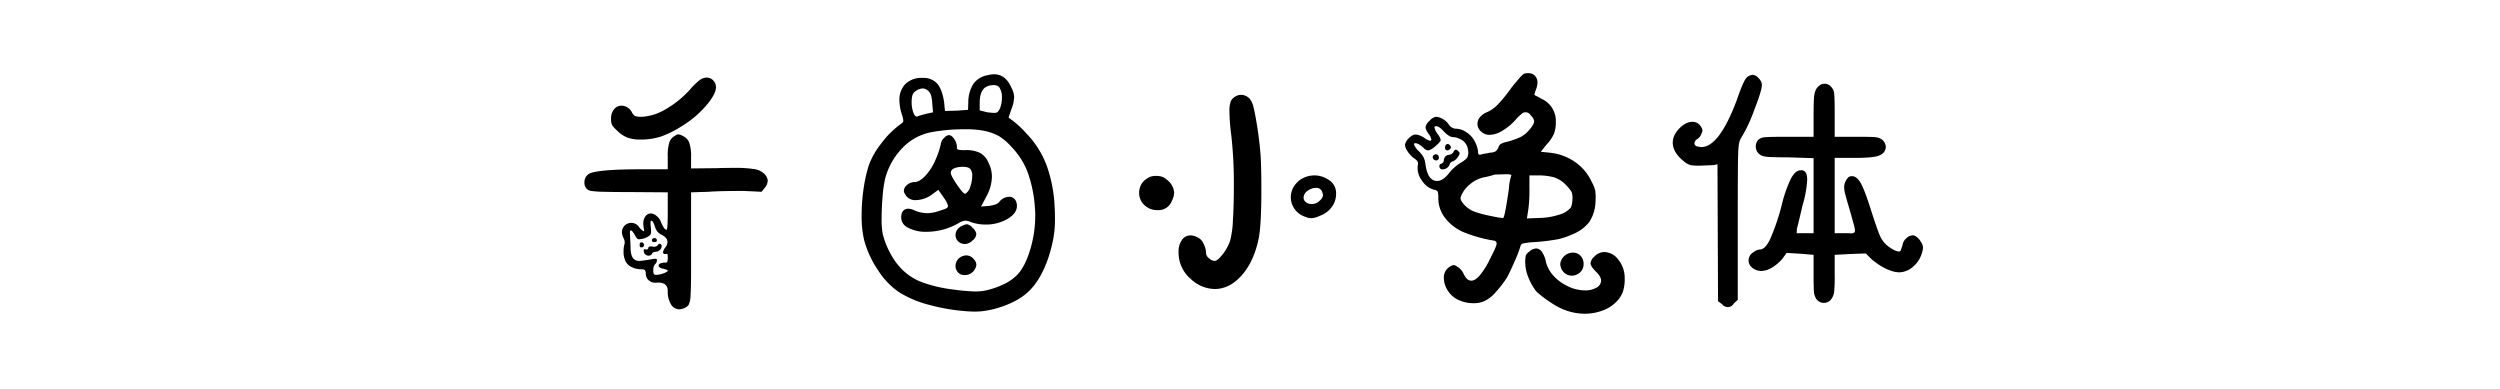 <svg xmlns="http://www.w3.org/2000/svg" width="900" height="140" viewBox="0 0 900 140">
  <defs>
    <style>
      .cls-1 {
        fill-rule: evenodd;
      }
    </style>
  </defs>
  <path id="千图小兔体" class="cls-1" d="M252.29,28.541a21.943,21.943,0,0,0-3.8,3.6,35.62,35.62,0,0,1-8.8,7.15,18.669,18.669,0,0,1-8.5,2.75,7.8,7.8,0,0,1-2.55-.25,3.522,3.522,0,0,1-1.25-1.55,4.32,4.32,0,0,0-3.6-2.2,3.461,3.461,0,0,0-2.7,1.25,5.044,5.044,0,0,0-1.1,3.45,5.125,5.125,0,0,0,.35,2.25,10.22,10.22,0,0,0,1.85,2.05,10.631,10.631,0,0,0,3.6,2.45,12.542,12.542,0,0,0,4.6.75,23.841,23.841,0,0,0,7.75-1.15,39.574,39.574,0,0,0,8.05-4.15,36.232,36.232,0,0,0,8.55-7.55q3.45-4.249,2.95-6.65a3.644,3.644,0,0,0-1.2-2.05,3.181,3.181,0,0,0-2.1-.75,4.392,4.392,0,0,0-2.1.6h0Zm-9.4,20.4a4.256,4.256,0,0,0-1.95,2.35,17,17,0,0,0-.55,5.15v4.5h-9.5q-16.7,0-19.1,1.8a3.611,3.611,0,0,0-1.4,3,3.113,3.113,0,0,0,.9,2.3,2.909,2.909,0,0,0,1.55.7,36.049,36.049,0,0,0,4.5.3q3.45,0.1,9.05.1l14,0.1v6.8q0,3.2-.1,5t-0.4,1.7a2.08,2.08,0,0,1-.9-0.75,12.478,12.478,0,0,1-1.1-2.25,5.459,5.459,0,0,0-1.9-2.3,3.1,3.1,0,0,0-1.7-.6,2.375,2.375,0,0,0-1.9,1,4.034,4.034,0,0,0-.8,2.6,5.929,5.929,0,0,0,.1,1.3l0.2,1.2c0,0.2-.067.3-0.2,0.3a5.591,5.591,0,0,1-1.7-1.6,3.364,3.364,0,0,0-6.1,1.9,4.976,4.976,0,0,0,.6,2.2,3.175,3.175,0,0,1,.4,1.6,1.4,1.4,0,0,1-.1.6,8.425,8.425,0,0,0-.3,2.4,7.927,7.927,0,0,0,.7,3.7,4.505,4.505,0,0,0,2.2,2.1,7.485,7.485,0,0,0,3.4.8,2.226,2.226,0,0,1,1.35.25,2.563,2.563,0,0,1,.35,1.35,3.032,3.032,0,0,0,1.15,2.45,3.621,3.621,0,0,0,2.85.75q3.9-.2,3.9,3a8.816,8.816,0,0,0,1.15,4.8,3.483,3.483,0,0,0,3.05,1.8,4.078,4.078,0,0,0,1.4-.3,3.709,3.709,0,0,0,1.9-1.25,8.419,8.419,0,0,0,.7-3.4q0.2-2.651.2-9.15v-28l6.4-.2q3.5-.3,12.6-0.3l6.4,0.3,1.1-1.4a4.332,4.332,0,0,0,1.1-2.6,3.906,3.906,0,0,0-1.4-2.6,6.425,6.425,0,0,0-3.35-1.55,42.812,42.812,0,0,0-7.45-.45q-3.8,0-6.2.1l-9.2.1v-3.9a15.867,15.867,0,0,0-.65-5.35,4.16,4.16,0,0,0-2.15-2.35,5.913,5.913,0,0,0-1.8-.7,3.718,3.718,0,0,0-1.3.6h0Zm-7.1,32.7a6.642,6.642,0,0,0,.85,1.7,4.789,4.789,0,0,0,1.55,1.2q2.1,1,2.1,2.6a3.513,3.513,0,0,1-.8,2,3.368,3.368,0,0,0-.8,1.7,0.579,0.579,0,0,0,.7.6h0.4q0.4-.2.5,0.1a4.611,4.611,0,0,1,.1,1.2,4.424,4.424,0,0,1-.15,1.45,0.723,0.723,0,0,1-.75.35,4.233,4.233,0,0,0-1.75.3,0.91,0.91,0,0,0-.65.8,0.927,0.927,0,0,0,.45.65,2.5,2.5,0,0,0,1.25.45q1.6,0.4,1.6.7,0,0.4-1.5.95a7.732,7.732,0,0,1-2.6.55,1.035,1.035,0,0,1-.9-0.3,2.4,2.4,0,0,1-.2-1.2,3.286,3.286,0,0,1,.6-2.3,1.9,1.9,0,0,0,.7-1.5,0.383,0.383,0,0,0-.25-0.45,6.069,6.069,0,0,0-1.25.05,45.081,45.081,0,0,1-4.8.7,2.791,2.791,0,0,1-2.2-.9q-1-1.1-1-4.3l-0.2-4.5c-0.067-.866.033-1.3,0.3-1.3q0.5,0,1.4,1.6a8.246,8.246,0,0,0,.8,1.25,1,1,0,0,0,.8.35l0.8-.1a6.2,6.2,0,0,0,2.6-1,1.907,1.907,0,0,0,.7-0.65,2.171,2.171,0,0,0,.2-1.05,11.525,11.525,0,0,0-.1-1.6,11.356,11.356,0,0,1-.1-1.6c0-.466.1-0.7,0.3-0.7l0.2,0.1q0.5,0.2,1.1,2.1h0Zm-1.1,4.9q0,0.6.8,0.6,1,0,1-.6a0.808,0.808,0,0,0-1-.8,0.724,0.724,0,0,0-.6.25,0.858,0.858,0,0,0-.2.55h0Zm-4.4,1.6a1.705,1.705,0,0,0,.1.7,0.507,0.507,0,0,0,.5.2h0.3a0.666,0.666,0,0,0,.45-0.3,0.943,0.943,0,0,0,.25-0.6,1.331,1.331,0,0,0-.7-0.9,0.749,0.749,0,0,0-.9.9h0Zm6.4,0.3a2.3,2.3,0,0,1-1.3.4,1.105,1.105,0,0,1-.5-0.1q-1.4-.2-1.5.5a0.642,0.642,0,0,1-.7.6,0.575,0.575,0,0,1-.4-0.1,0.461,0.461,0,0,0-.5.05,1.641,1.641,0,0,0,0,.85,1.572,1.572,0,0,0,.6,1,1.717,1.717,0,0,0,1.1.4,1.347,1.347,0,0,0,1.2-.6,0.9,0.9,0,0,1,.5-0.6,1.779,1.779,0,0,1,.8-0.2,2.113,2.113,0,0,0,1.55-.65,1.838,1.838,0,0,0,.65-1.25v-0.3a0.906,0.906,0,0,0-.7-0.7,1.1,1.1,0,0,0-.8.7h0Zm119-61.4a8.056,8.056,0,0,0-5.2,3.05,12.394,12.394,0,0,0-1.9,6.75l-0.1,2.7-4.1.3-4.2.1-0.3-3.1q-0.7-4.7-2.5-6.75a6.682,6.682,0,0,0-5.3-2.05,8.357,8.357,0,0,0-6.1,2.15,8.073,8.073,0,0,0-2.2,6.05,16.86,16.86,0,0,0,.8,4.7,10.968,10.968,0,0,1,.6,2.5,0.879,0.879,0,0,1-.25.65,6.173,6.173,0,0,1-.65.55,32,32,0,0,0-7,6.95,28.269,28.269,0,0,0-4.6,8.15,54.942,54.942,0,0,0-1.85,8.55,65.941,65.941,0,0,0-.65,9.15,37.864,37.864,0,0,0,.9,9,35.654,35.654,0,0,0,4.95,10.75,27.2,27.2,0,0,0,7.55,7.95,38.464,38.464,0,0,0,11.25,4.7,70.414,70.414,0,0,0,14.65,2.3,26.722,26.722,0,0,0,4.05-.1,35.415,35.415,0,0,0,4.35-.8q8.2-2.2,12.6-6.5t7.1-12.5a55.1,55.1,0,0,0,1.7-6.85,39.381,39.381,0,0,0,.5-6.55q0-2.4-.1-3.7a50.673,50.673,0,0,0-2.85-15.45,33.419,33.419,0,0,0-7.25-11.55,35.456,35.456,0,0,0-5-4.7l-1.5-1.1,1-3a13.263,13.263,0,0,0,1-4.3,7.615,7.615,0,0,0-1-3.5q-2.1-4.8-6.2-4.8a9.127,9.127,0,0,0-2.2.3h0Zm4,4.3a6.35,6.35,0,0,1,1,3.9,10.224,10.224,0,0,1-.45,3.05,4.591,4.591,0,0,1-1.25,2.15,2.771,2.771,0,0,1-1.2.2q-0.3,0-2.3-.2l-2.8-.7v-2.6q0-4.7,2.4-5.9a5.521,5.521,0,0,1,2.5-.6,2.858,2.858,0,0,1,2.1.7h0Zm-25.5,1.4a3.349,3.349,0,0,1,.95,1.5,10.65,10.65,0,0,1,.45,2.8l0.3,3.4-2.4.5q-0.7.2-1.8,0.5a5.913,5.913,0,0,0-1.4.5q-0.9.2-1.5-1.45a10.928,10.928,0,0,1-.6-3.75q0-2.7.9-3.5a5.025,5.025,0,0,1,3-1.4,3.112,3.112,0,0,1,2.1.9h0Zm19.8,14.3a19.241,19.241,0,0,1,5.45,1.85,20.527,20.527,0,0,1,4.65,3.95,26.765,26.765,0,0,1,5.9,9.25,47.229,47.229,0,0,1,2.6,13.05,21.266,21.266,0,0,1,.1,2.4,42.559,42.559,0,0,1-1.95,12.75q-1.95,6.251-4.95,9.05a16.888,16.888,0,0,1-4.8,3.15,29.236,29.236,0,0,1-6.5,2.15,20.729,20.729,0,0,1-3.4.3,71.572,71.572,0,0,1-7.8-.7,50.614,50.614,0,0,1-11.55-2.7,20.575,20.575,0,0,1-7.25-4.8,23.926,23.926,0,0,1-4.1-5.8,27.5,27.5,0,0,1-2.6-6.7,27.157,27.157,0,0,1-.4-5.7q0-3.7.35-7.85a43.25,43.25,0,0,1,.95-6.55,25.134,25.134,0,0,1,6.35-11.05,19.465,19.465,0,0,1,10.45-5.55,65.006,65.006,0,0,1,11.8-1,33.79,33.79,0,0,1,6.7.5h0Zm-14,2.5a3.634,3.634,0,0,0-1.3,2.3,27.652,27.652,0,0,1-1.7,5.2,19.92,19.92,0,0,1-3.65,6q-2.25,2.5-4.15,2.5a3.987,3.987,0,0,0-2.6,1,2.861,2.861,0,0,0-1.2,2.2,2.451,2.451,0,0,0,.4,1.1,5.147,5.147,0,0,0,.8,1.1,4.186,4.186,0,0,0,3.1,1.1,10.158,10.158,0,0,0,5.8-2l2.3-1.7,2.1,3a8.24,8.24,0,0,1,1.4,2.8,1.08,1.08,0,0,1-.8.95q-0.8.352-3,1.05a13.7,13.7,0,0,1-3.7.6,11.938,11.938,0,0,1-4.6-1,4.98,4.98,0,0,0-2.2-.6,2.365,2.365,0,0,0-1.75.65,2.73,2.73,0,0,0-.75,1.75,4.059,4.059,0,0,0,2.25,4.35,13.433,13.433,0,0,0,6.85,1.55,22.948,22.948,0,0,0,11.3-3,5.868,5.868,0,0,1,2.6-1,4.905,4.905,0,0,1,2,.5,16.1,16.1,0,0,0,5.3.9,15.354,15.354,0,0,0,7.85-2q3.45-2,3.45-4.7a3.106,3.106,0,0,0-.2-1.3,2.61,2.61,0,0,0-2.6-2,4.655,4.655,0,0,0-3.6,1.9q-0.8,1-3.7,1.4l-2.8.2,1.9-3.6a15.357,15.357,0,0,0,2-7.1,11.14,11.14,0,0,0-1.3-5.2,6.914,6.914,0,0,0-3-3.4,11.282,11.282,0,0,0-5.2-1,12.683,12.683,0,0,1-2.65-.15,0.869,0.869,0,0,1-.45-0.95,5.145,5.145,0,0,0-.6-2.3q-1.1-2-2.3-2a2.476,2.476,0,0,0-1.6.9h0Zm9.4,11.4a3.719,3.719,0,0,1,.6,2.4,11.316,11.316,0,0,1-.75,4,3.86,3.86,0,0,1-1.75,2.4q-0.6.2-2.9-3.15t-2.3-4.35q0-2,4.1-2.2,2.4,0,3,.9h0Zm-2.7,20.2a4.346,4.346,0,0,0-2,1.45,3.389,3.389,0,0,0-.7,2.05,3.071,3.071,0,0,0,.95,2.25,3.441,3.441,0,0,0,2.55.95,4.069,4.069,0,0,0,2.6-1.25,3.389,3.389,0,0,0,1.4-2.35,3.735,3.735,0,0,0-1.3-2.15,3.581,3.581,0,0,0-2-1.35,3.384,3.384,0,0,0-1.5.4h0Zm-0.7,11.3a3.765,3.765,0,0,0-2,3.4,3.177,3.177,0,0,0,.55,1.75,3.276,3.276,0,0,0,1.45,1.25,8.3,8.3,0,0,0,1.4.2,4.214,4.214,0,0,0,4.1-3.7,3.017,3.017,0,0,0-.9-2,3.512,3.512,0,0,0-2.7-1.4,4.262,4.262,0,0,0-1.9.5h0Zm98.3-57.4a3.352,3.352,0,0,0-1.3,1.7,10.247,10.247,0,0,0-.4,3.3,77.765,77.765,0,0,0,.7,8.9,156.045,156.045,0,0,1,.9,18.2q0,6.8-.35,12.25a32.644,32.644,0,0,1-1.05,7.45,17.27,17.27,0,0,1-2.7,4.8q-1.8,2.3-2.9,2.3a3.155,3.155,0,0,1-1.9-.95,2.525,2.525,0,0,1-1.1-1.65,7.988,7.988,0,0,0-.9-3.6,4.376,4.376,0,0,0-2.2-2.3,5.287,5.287,0,0,0-2.5-.7,3.675,3.675,0,0,0-3.1,1.65,7.05,7.05,0,0,0-1.2,4.25,12.365,12.365,0,0,0,4.3,9.7,12.832,12.832,0,0,0,8.7,3.7q5.4,0,9.8-5t6.1-13.5q0.9-5,.9-17.2,0-7.7-.25-11.9t-1.15-10.3q-0.9-5.6-1.45-7.65a7.407,7.407,0,0,0-1.35-2.95,4.305,4.305,0,0,0-3.1-1.4,4.112,4.112,0,0,0-2.5.9h0Zm27,28.3a9.471,9.471,0,0,0-3.25,1.4,9.166,9.166,0,0,0-2.25,2.4,7.525,7.525,0,0,0-1.1,3.8,7.28,7.28,0,0,0,1.4,4.35,7.432,7.432,0,0,0,3.8,2.75,5.258,5.258,0,0,0,2.2.5,7.063,7.063,0,0,0,2.9-.8,9.151,9.151,0,0,0,4.4-3.15,7.923,7.923,0,0,0,1.6-4.85,5.592,5.592,0,0,0-2.85-5.1,9.07,9.07,0,0,0-5.15-1.5,12.073,12.073,0,0,0-1.7.2h0Zm-59.5,1.8a6.044,6.044,0,0,0-1.7,4.3,5.949,5.949,0,0,0,1.85,4.35,6.554,6.554,0,0,0,4.85,1.85,5.09,5.09,0,0,0,5.1-3.4,6.446,6.446,0,0,0,.8-2.8,6.132,6.132,0,0,0-2.1-4.3,8.443,8.443,0,0,0-1.95-1.4,5.953,5.953,0,0,0-2.45-.4,5.642,5.642,0,0,0-2.35.4,10.269,10.269,0,0,0-2.05,1.4h0Zm64,3.5a5.323,5.323,0,0,1,.5,1.7,3.291,3.291,0,0,1-1.2,1.9,3.952,3.952,0,0,1-2.9,1.2,3.268,3.268,0,0,1-2.05-.65,1.992,1.992,0,0,1-.85-1.65,3.005,3.005,0,0,1,1.45-2.45,4.987,4.987,0,0,1,2.95-1.05,2.248,2.248,0,0,1,2.1,1h0Zm72.9-42.1q-0.5,0-4.4,4.8a54.229,54.229,0,0,1-5.1,6.3,12.175,12.175,0,0,1-4,2.8,6.107,6.107,0,0,0-2.45,1.8,3.608,3.608,0,0,0,.45,5.1,4.2,4.2,0,0,0,3.1,1.2,9.134,9.134,0,0,0,4.45-1.4,21.336,21.336,0,0,0,4.95-4.1,11.007,11.007,0,0,1,1.9-1.85,2.087,2.087,0,0,1,3.5.4,3.131,3.131,0,0,1,1.2,2.05q0,1.1-1.65,3a10.974,10.974,0,0,1-3.25,2.7,32.325,32.325,0,0,1-4.8,1.7,6.965,6.965,0,0,0-2.4.85,2.21,2.21,0,0,0-.8,1.35,3.713,3.713,0,0,1-1,1.25,4.082,4.082,0,0,1-1.9.45q-0.9.2-1.8,0.35a14.7,14.7,0,0,0-1.6.35,0.969,0.969,0,0,1-.85-0.1,2.336,2.336,0,0,1-.15-1.1,9.9,9.9,0,0,0-1.1-3.4,8.495,8.495,0,0,0-2.9-3.3,6.824,6.824,0,0,0-3.9-1.4,3.18,3.18,0,0,1-2.6-1.5,6.42,6.42,0,0,0-2.2-2,5.18,5.18,0,0,0-2.5-.8,4,4,0,0,0-2.25,1.45,3.963,3.963,0,0,0-1.45,2.35,3.059,3.059,0,0,0,.4,1.2,7.125,7.125,0,0,0,.9,1.4,4.5,4.5,0,0,1,.8,1.8,0.4,0.4,0,0,1-.5.4,4.39,4.39,0,0,1-1.6-.7,7.906,7.906,0,0,0-2.8-1.4,2.846,2.846,0,0,0-1.5,0,5.253,5.253,0,0,0-1.6,1.1,5.062,5.062,0,0,0-1.5,2.4,4.681,4.681,0,0,0,.9,2.4,10.131,10.131,0,0,0,2.3,2.5,4.484,4.484,0,0,1,1.15.95,1.663,1.663,0,0,1,.35,1.05l-0.1.7a7.336,7.336,0,0,0,1.5,5.35,7.576,7.576,0,0,0,4.5,3.35,1.5,1.5,0,0,1,1.2.7,7.954,7.954,0,0,1,.2,2.3,11.566,11.566,0,0,0,2.35,7,16.811,16.811,0,0,0,6.65,5.2,50.588,50.588,0,0,0,11.1,3.1,1.04,1.04,0,0,1,.9.9,4,4,0,0,1-.25,1.15,19.334,19.334,0,0,1-1,2.25l-1.05,2.1a28.734,28.734,0,0,1-3.65,5.95q-1.75,2.049-3.15,2.05-1.7,0-2.9-2.7a5.821,5.821,0,0,0-1.1-1.5,4,4,0,0,0-1.2-.9,1.882,1.882,0,0,0-1.2-.5,2.88,2.88,0,0,0-1.4.6,4.471,4.471,0,0,0-2.1,4.1,8.371,8.371,0,0,0,1.6,4.75,8.753,8.753,0,0,0,4.3,3.35,11.815,11.815,0,0,0,4.7.9,8.775,8.775,0,0,0,4.3-.9,12.644,12.644,0,0,0,3.8-3.1,38.529,38.529,0,0,0,4-5.2q1.1-2,2.8-5.9a45.2,45.2,0,0,0,2.2-5.8,1.373,1.373,0,0,1,1.1-.65,28.2,28.2,0,0,1,4-.45,72.886,72.886,0,0,0,7.9-.95,24.439,24.439,0,0,0,5.6-1.85,14.322,14.322,0,0,0,6.15-4.55,14.33,14.33,0,0,0,2.15-7.35,20.518,20.518,0,0,0-.1-3.85,13.06,13.06,0,0,0-1.3-3.15,17.589,17.589,0,0,0-6.15-7.25,19.521,19.521,0,0,0-9.25-3.25l-2.9-.3,1.9-2.4a14.674,14.674,0,0,0,2.8-4,11.072,11.072,0,0,0,.7-4.2,8.711,8.711,0,0,0-5.2-8.5,14.893,14.893,0,0,0-1.55-.85,3.834,3.834,0,0,1-.95-0.55,2.927,2.927,0,0,1,.15-0.7q0.15-.5.35-1.1a6.637,6.637,0,0,0,.6-2.6,3.419,3.419,0,0,0-.9-2.45,3.153,3.153,0,0,0-2.4-.95,4.272,4.272,0,0,0-1.5.2h0Zm-28.8,20.9q1.9,1.9,3.1,1.9a6.147,6.147,0,0,1,2.7.75,4.65,4.65,0,0,1,2.1,1.85,4.08,4.08,0,0,1,.55,1.3,6.391,6.391,0,0,1,.25,1.7,3.97,3.97,0,0,1-.5,1.95,9.941,9.941,0,0,1-2.3,1.75,16.124,16.124,0,0,0-4.3,3.9q-2.1,2.6-4.2,2.6a2.965,2.965,0,0,1-1.5-.4,4.237,4.237,0,0,1-1.6-1.8,13.33,13.33,0,0,1-1-3.6,8.158,8.158,0,0,0-.65-2.6,11,11,0,0,0-1.75-2.3,6.8,6.8,0,0,1-1.65-2.15q-0.25-.75.35-0.75,1.2,0,3.1,1.8a2.3,2.3,0,0,0,1.6.8l0.4-.1a7.253,7.253,0,0,0,2.45-1.7,5.247,5.247,0,0,0,1.65-1.9,6,6,0,0,0-1.3-2.4,6.414,6.414,0,0,1-1-2.2c0-.266.233-0.4,0.7-0.4q1,0,2.8,2h0Zm0.4,5.2a1.259,1.259,0,0,0,.05,1.05,0.806,0.806,0,0,0,.75.45,1.152,1.152,0,0,0,.8-0.4,1.468,1.468,0,0,0,.5-0.7l-0.3-.6a1.176,1.176,0,0,0-1-.6,0.967,0.967,0,0,0-.8.8h0Zm2.9,2.2a2.457,2.457,0,0,1-1.5.9,1.759,1.759,0,0,0-1.35.6,2.006,2.006,0,0,0-.55,1.4,1.425,1.425,0,0,1-.9,1.2,0.784,0.784,0,0,0-.7.9,1.1,1.1,0,0,0,.7,1.1,2.7,2.7,0,0,0,3-1.8,1.338,1.338,0,0,1,.45-0.7,1.832,1.832,0,0,1,.85-0.4,4.375,4.375,0,0,0,1.7-1.6,3.092,3.092,0,0,0,.6-1.2,0.864,0.864,0,0,0-.3-0.6,2.412,2.412,0,0,0-1.1-.8,1.474,1.474,0,0,0-.9,1h0Zm-6.9.9a0.86,0.86,0,0,0-.5.9,1.211,1.211,0,0,0,1.1,1.1,0.931,0.931,0,0,0,1.1-1,1.465,1.465,0,0,0-.3-0.9,1.712,1.712,0,0,0-.8-0.3,1.538,1.538,0,0,0-.6.2h0Zm27.6,8a19.791,19.791,0,0,0-.7,4.3q-1.4,9.8-2,10.4-0.4.2-4.8-.75a36.624,36.624,0,0,1-6-1.65,10,10,0,0,1-3.45-2.55q-1.451-1.65-1.05-2.65a10.2,10.2,0,0,1,3.3-4.5,11.357,11.357,0,0,1,5.5-2.6,25.66,25.66,0,0,0,3.4-.9l3.6-.1q2.4-.1,2.4.4Zm15.2,0a10.018,10.018,0,0,1,4.6,2.8,14.173,14.173,0,0,1,2.05,2.5,5.514,5.514,0,0,1,.35,2.3,10.7,10.7,0,0,1-.2,2.1,3.654,3.654,0,0,1-.5,1.4,8.524,8.524,0,0,1-3.95,2.4,24.173,24.173,0,0,1-6.75,1.2l-5,.2,0.5-3.2a52.061,52.061,0,0,0,.4-7.8v-4.5h3.1a22.306,22.306,0,0,1,5.4.6h0Zm-8.6,26.9a2.892,2.892,0,0,0-1.2,1.35,11.01,11.01,0,0,0-.2,2.65,14.189,14.189,0,0,0,1.2,5.4,20.115,20.115,0,0,0,2.8,4.9,38.24,38.24,0,0,0,4.95,3.8,24.812,24.812,0,0,0,5.15,2.8,20.533,20.533,0,0,0,7.3,1.4,18.163,18.163,0,0,0,6.3-1.1,13.285,13.285,0,0,0,4.9-3,10.538,10.538,0,0,0,2.5-3.65,14.34,14.34,0,0,0,.7-4.95,10.365,10.365,0,0,0-2.25-6.7,6.451,6.451,0,0,0-5.05-2.8,4.976,4.976,0,0,0-3.6,1.6,3.83,3.83,0,0,0-1.4,2.4q0,1.1,1.9,3,1.9,1.8,1.9,3.3a2.906,2.906,0,0,1-1.65,2.5,7.9,7.9,0,0,1-4.15,1,14.3,14.3,0,0,1-6.6-1.7,16.305,16.305,0,0,1-4.8-3.65,11.774,11.774,0,0,1-2.6-4.65,9.75,9.75,0,0,0-1.45-3.8,2.682,2.682,0,0,0-2.15-1.3,4.078,4.078,0,0,0-2.5,1.2h0Zm12.5,1.7a4.362,4.362,0,0,0-1.3,2.7,4.834,4.834,0,0,0,.6,2.1,4.3,4.3,0,0,0,1.55,1.55,3.839,3.839,0,0,0,1.95.55,4.392,4.392,0,0,0,3-1.15,3.872,3.872,0,0,0,1.3-3.05,4.1,4.1,0,0,0-1.1-2.95,3.6,3.6,0,0,0-2.7-1.15,4.515,4.515,0,0,0-3.3,1.4h0Zm66-64.6q-1.2.9-3.6,7.9-6.4,17.3-12.9,17.3a5.555,5.555,0,0,1-1.3-.2,1.246,1.246,0,0,1-1.2-1.1,1.944,1.944,0,0,1,.9-1.5,3.616,3.616,0,0,0,1.6-1.9,5.573,5.573,0,0,0,.4-1.2,2.916,2.916,0,0,0-.6-1.5,3.409,3.409,0,0,0-3-1.7,5.62,5.62,0,0,0-3.05,1,10.062,10.062,0,0,0-2.75,2.7,6.7,6.7,0,0,0-1.3,3.8q0,3.6,4.2,6.9a6.06,6.06,0,0,0,2.2,1.2,17.814,17.814,0,0,0,3.3.2l5-.2,1.4-.3,0.1,24.7,0.1,24.6,1.5,1.1a2.5,2.5,0,0,0,4.2-.3l1.4-1.3v-28.4q0-11.4.05-18.35t0.3-8.75a6.934,6.934,0,0,1,.75-2.6,52.778,52.778,0,0,0,4.75-10q2.85-7.3,2.85-9.3a3.617,3.617,0,0,0-1.15-2.35,3.14,3.14,0,0,0-2.15-1.25,3.891,3.891,0,0,0-2,.8h0Zm26.2,2.9a4.558,4.558,0,0,0-1.5,1.7,8.246,8.246,0,0,0-.65,2.95q-0.15,1.95-.15,6.15v7.8h-9.3q-6.4,0-8.05.15a4.23,4.23,0,0,0-2.35.75,3.351,3.351,0,0,0-1.1,2.6,3.389,3.389,0,0,0,1,2.5,3.881,3.881,0,0,0,1.4.9,11.831,11.831,0,0,0,3.1.4q2.3,0.1,6,.1l9.3,0.3v27h-6.1l0.1-1.7q0.2-.5.9-3.5l1.1-4.7a40.123,40.123,0,0,0,1.7-9.3q0-3.9-2.7-3.4-1.7.2-3.25,3.15a47.969,47.969,0,0,0-3.25,9.45,79.25,79.25,0,0,1-4.25,12.4q-1.75,3.5-3.65,3.5a3.113,3.113,0,0,0-1.25.35,6.237,6.237,0,0,0-1.35.85,3.3,3.3,0,0,0,0,5.4,5.031,5.031,0,0,0,3.2,1.1,7.481,7.481,0,0,0,3.65-1.1,15.683,15.683,0,0,0,3.85-3.2l1.6-2.2,4.9,0.3,4.8,0.4v7.2q0,5,.15,6.3a5.614,5.614,0,0,0,.85,2.4,3.3,3.3,0,0,0,5.4,0,5.521,5.521,0,0,0,1-2.5,57.662,57.662,0,0,0,.2-6.2v-7.2l5.6-.3,5.6-.2,2.1,2.1q4.7,3.9,8.8,4.6l1,0.1a7.753,7.753,0,0,0,5.2-2.1,10.117,10.117,0,0,0,3.2-5.2,6.918,6.918,0,0,0,.3-1.6,3.964,3.964,0,0,0-.8-2.1,4.727,4.727,0,0,0-1.15-1.45,4.24,4.24,0,0,0-1.35-.85,3.228,3.228,0,0,0-2.55.9,4.046,4.046,0,0,0-1.55,2.7l-0.7,2q-0.6.5-2.25-.3a12.793,12.793,0,0,1-3.15-2.2,10.253,10.253,0,0,1-2.15-3.3q-0.851-2-2.95-8.5-2.4-7.7-3.9-10.25t-3.3-2.35a1.638,1.638,0,0,0-1.2.5,5.538,5.538,0,0,0-1,1.6,4.625,4.625,0,0,0-.4,1.9,11.673,11.673,0,0,0,.45,2.65q0.45,1.751,1.25,4.45l0.9,3.1q0.2,0.8.75,2.75a12.515,12.515,0,0,1,.55,2.55,0.973,0.973,0,0,1-.35.85,2.57,2.57,0,0,1-1.45.2q-1.1-.049-1.7-0.05h-3.8v-27.1h7.2q7.5,0,9.1-1a3.277,3.277,0,0,0,2.1-2.9,3.511,3.511,0,0,0-1.4-2.7,4.514,4.514,0,0,0-2.35-.85q-1.451-.15-6.95-0.15h-7.7v-8.4q0-5.7-.2-7.2a3.882,3.882,0,0,0-1-2.3,3.124,3.124,0,0,0-2.5-1.2,3,3,0,0,0-1.6.5h0Z"/>
</svg>
